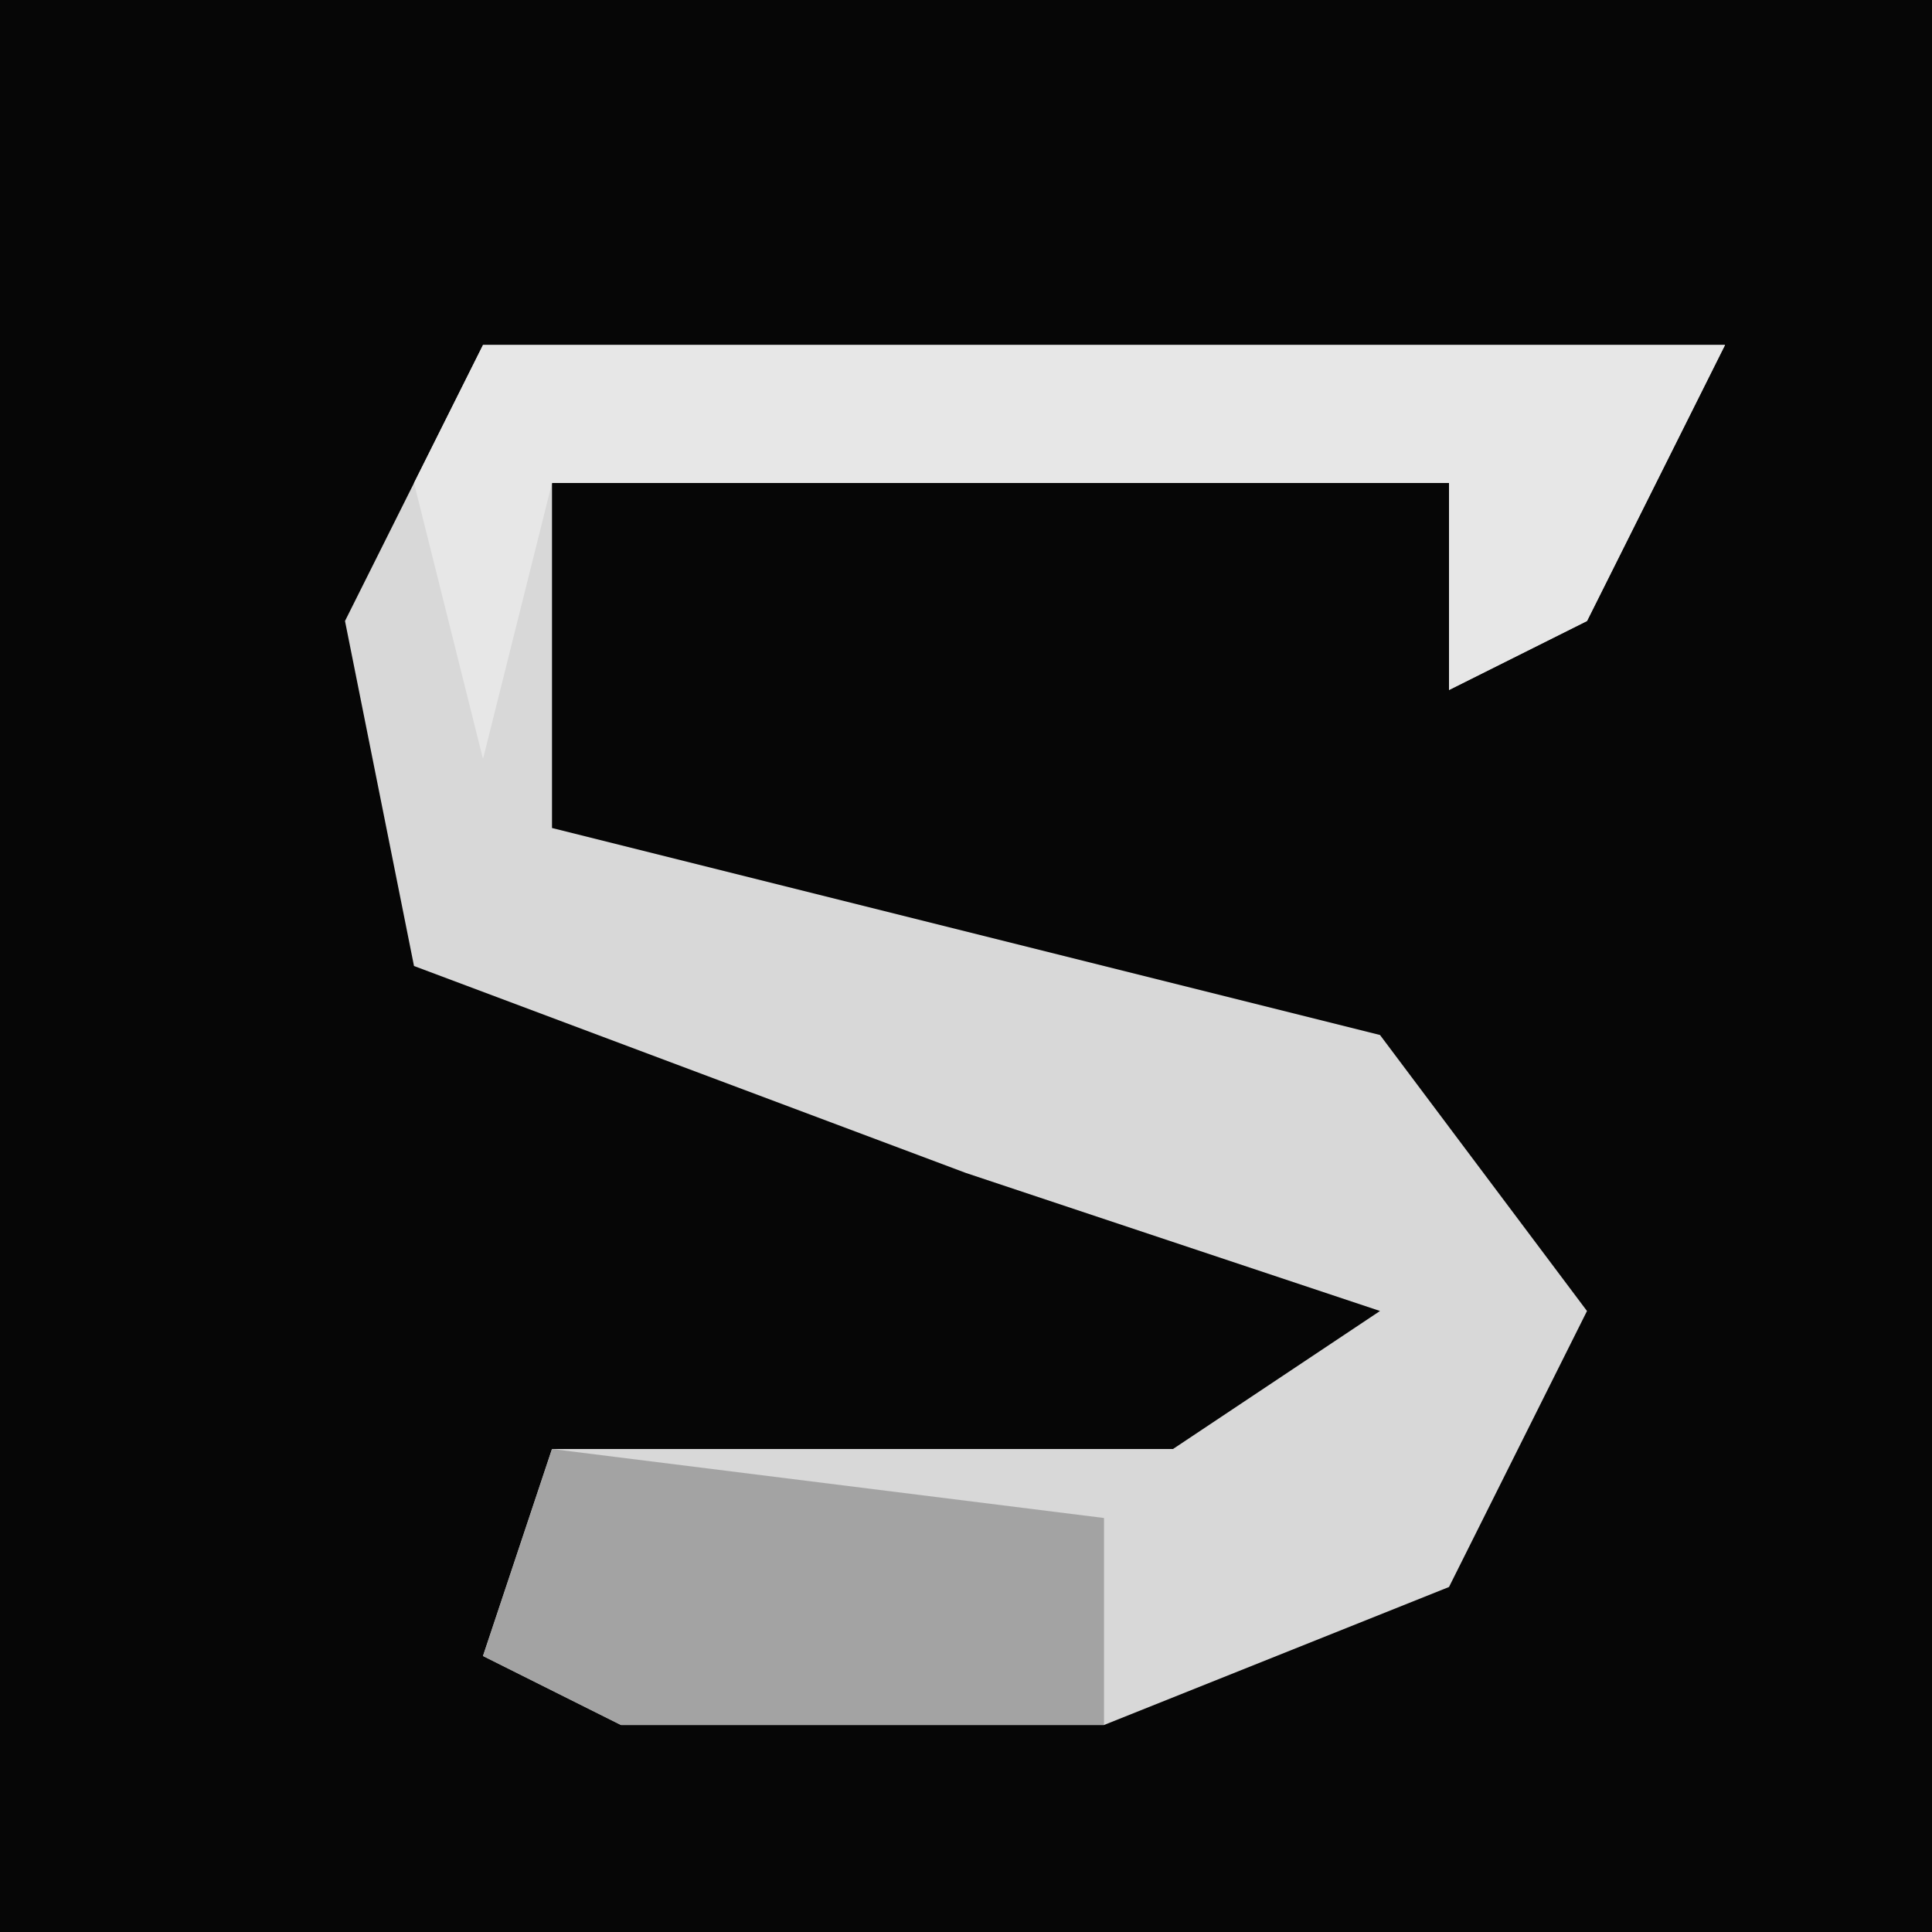 <?xml version="1.0" encoding="UTF-8"?>
<svg version="1.1" xmlns="http://www.w3.org/2000/svg" width="28" height="28">
<path d="M0,0 L28,0 L28,28 L0,28 Z " fill="#060606" transform="translate(0,0)"/>
<path d="M0,0 L18,0 L16,4 L14,5 L14,2 L1,2 L1,7 L13,10 L16,14 L14,18 L9,20 L2,20 L0,19 L1,16 L10,16 L13,14 L7,12 L-1,9 L-2,4 Z " fill="#D8D8D8" transform="translate(7,5)"/>
<path d="M0,0 L18,0 L16,4 L14,5 L14,2 L1,2 L0,6 L-1,2 Z " fill="#E7E7E7" transform="translate(7,5)"/>
<path d="M0,0 L8,1 L8,4 L1,4 L-1,3 Z " fill="#A3A3A3" transform="translate(8,21)"/>
</svg>
